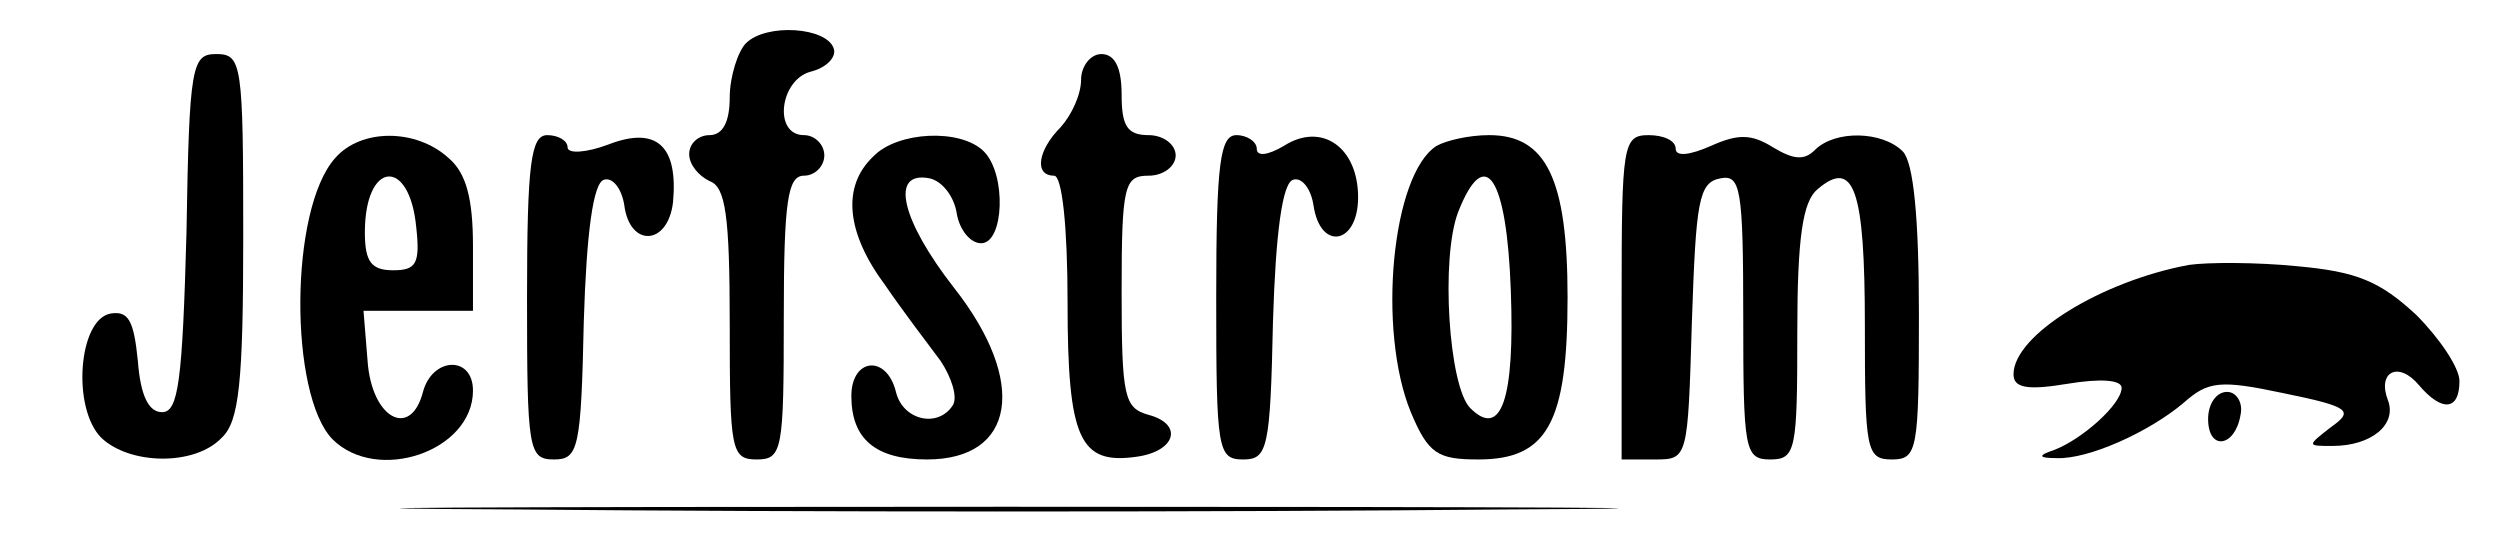 <?xml version="1.0" standalone="no"?>
<!DOCTYPE svg PUBLIC "-//W3C//DTD SVG 20010904//EN"
 "http://www.w3.org/TR/2001/REC-SVG-20010904/DTD/svg10.dtd">
<svg version="1.0" xmlns="http://www.w3.org/2000/svg"
 width="185pt" height="40pt" viewBox="0 0 185 40"
 preserveAspectRatio="xMidYMid meet">

<g transform="translate(0,40) scale(0.1,-0.1)"
fill="#000000" stroke="none">
<path d="M552 368 c-6 -6 -12 -25 -12 -40 0 -18 -5 -28 -15 -28 -8 0 -15 -6
-15 -14 0 -8 7 -16 15 -20 12 -4 15 -26 15 -106 0 -93 1 -100 20 -100 19 0 20
7 20 105 0 87 3 105 15 105 8 0 15 7 15 15 0 8 -7 15 -15 15 -23 0 -18 41 5
47 12 3 19 11 17 17 -5 16 -50 19 -65 4z"/>
<path d="M138 228 c-3 -110 -6 -133 -18 -133 -10 0 -16 12 -18 38 -3 30 -7 37
-20 35 -24 -4 -29 -70 -7 -92 21 -20 69 -21 89 0 13 12 16 41 16 150 0 127 -1
134 -20 134 -18 0 -20 -8 -22 -132z"/>
<path d="M800 341 c0 -11 -7 -26 -15 -35 -17 -17 -20 -36 -5 -36 6 0 10 -38
10 -94 0 -101 9 -120 51 -114 29 4 35 24 9 31 -18 5 -20 13 -20 91 0 79 2 86
20 86 11 0 20 7 20 15 0 8 -9 15 -20 15 -16 0 -20 7 -20 30 0 20 -5 30 -15 30
-8 0 -15 -9 -15 -19z"/>
<path d="M248 283 c-34 -38 -34 -175 -2 -208 33 -33 104 -9 104 36 0 26 -30
25 -37 -1 -9 -35 -38 -20 -41 23 l-3 37 40 0 41 0 0 48 c0 35 -5 54 -18 65
-24 22 -65 22 -84 0z m60 -51 c3 -27 0 -32 -17 -32 -16 0 -21 6 -21 28 0 53
33 56 38 4z"/>
<path d="M390 180 c0 -113 1 -120 20 -120 18 0 20 8 22 102 2 66 7 103 15 105
6 2 13 -6 15 -19 4 -31 32 -30 36 2 4 42 -12 57 -48 43 -16 -6 -30 -7 -30 -2
0 5 -7 9 -15 9 -12 0 -15 -20 -15 -120z"/>
<path d="M646 284 c-23 -22 -20 -56 9 -95 13 -19 32 -44 41 -56 8 -12 13 -27
9 -33 -11 -17 -37 -11 -42 10 -7 28 -33 25 -33 -3 0 -32 18 -47 56 -47 65 0
75 57 20 127 -39 50 -48 87 -18 81 9 -2 18 -13 20 -26 2 -12 10 -22 18 -22 17
0 19 51 2 68 -17 17 -64 15 -82 -4z"/>
<path d="M900 180 c0 -113 1 -120 20 -120 18 0 20 8 22 102 2 66 7 103 15 105
6 2 13 -6 15 -19 5 -34 33 -29 33 6 0 37 -27 56 -55 38 -12 -7 -20 -8 -20 -2
0 5 -7 10 -15 10 -12 0 -15 -20 -15 -120z"/>
<path d="M1063 292 c-33 -21 -44 -136 -19 -197 13 -31 20 -35 50 -35 51 0 66
27 66 120 0 88 -16 120 -58 120 -15 0 -32 -4 -39 -8z m55 -107 c3 -80 -7 -110
-30 -87 -16 16 -22 111 -9 145 20 51 36 26 39 -58z"/>
<path d="M1200 180 l0 -120 25 0 c24 0 24 1 27 102 3 89 5 103 21 106 15 3 17
-7 17 -102 0 -99 1 -106 20 -106 19 0 20 7 20 94 0 70 4 97 15 106 27 23 35 0
35 -101 0 -92 1 -99 20 -99 19 0 20 7 20 108 0 71 -4 112 -12 120 -15 15 -50
16 -65 1 -8 -8 -16 -7 -31 2 -16 10 -26 10 -46 1 -16 -7 -26 -8 -26 -2 0 6 -9
10 -20 10 -19 0 -20 -7 -20 -120z"/>
<path d="M1620 204 c-65 -12 -130 -52 -130 -81 0 -10 10 -12 40 -7 24 4 40 3
40 -3 0 -12 -29 -38 -50 -46 -12 -4 -12 -6 2 -6 23 -1 68 19 94 41 18 16 27
17 74 7 49 -10 52 -13 35 -25 -18 -14 -18 -14 1 -14 29 0 48 16 41 34 -8 21 8
29 23 11 17 -20 30 -19 30 3 0 10 -15 32 -32 49 -27 25 -44 32 -88 36 -30 3
-66 3 -80 1z"/>
<path d="M1634 90 c0 -24 20 -21 24 3 2 9 -3 17 -10 17 -8 0 -14 -9 -14 -20z"/>
<path d="M383 23 c203 -2 531 -2 730 0 199 1 34 2 -368 2 -402 0 -564 -1 -362
-2z"/>
</g>
</svg>
